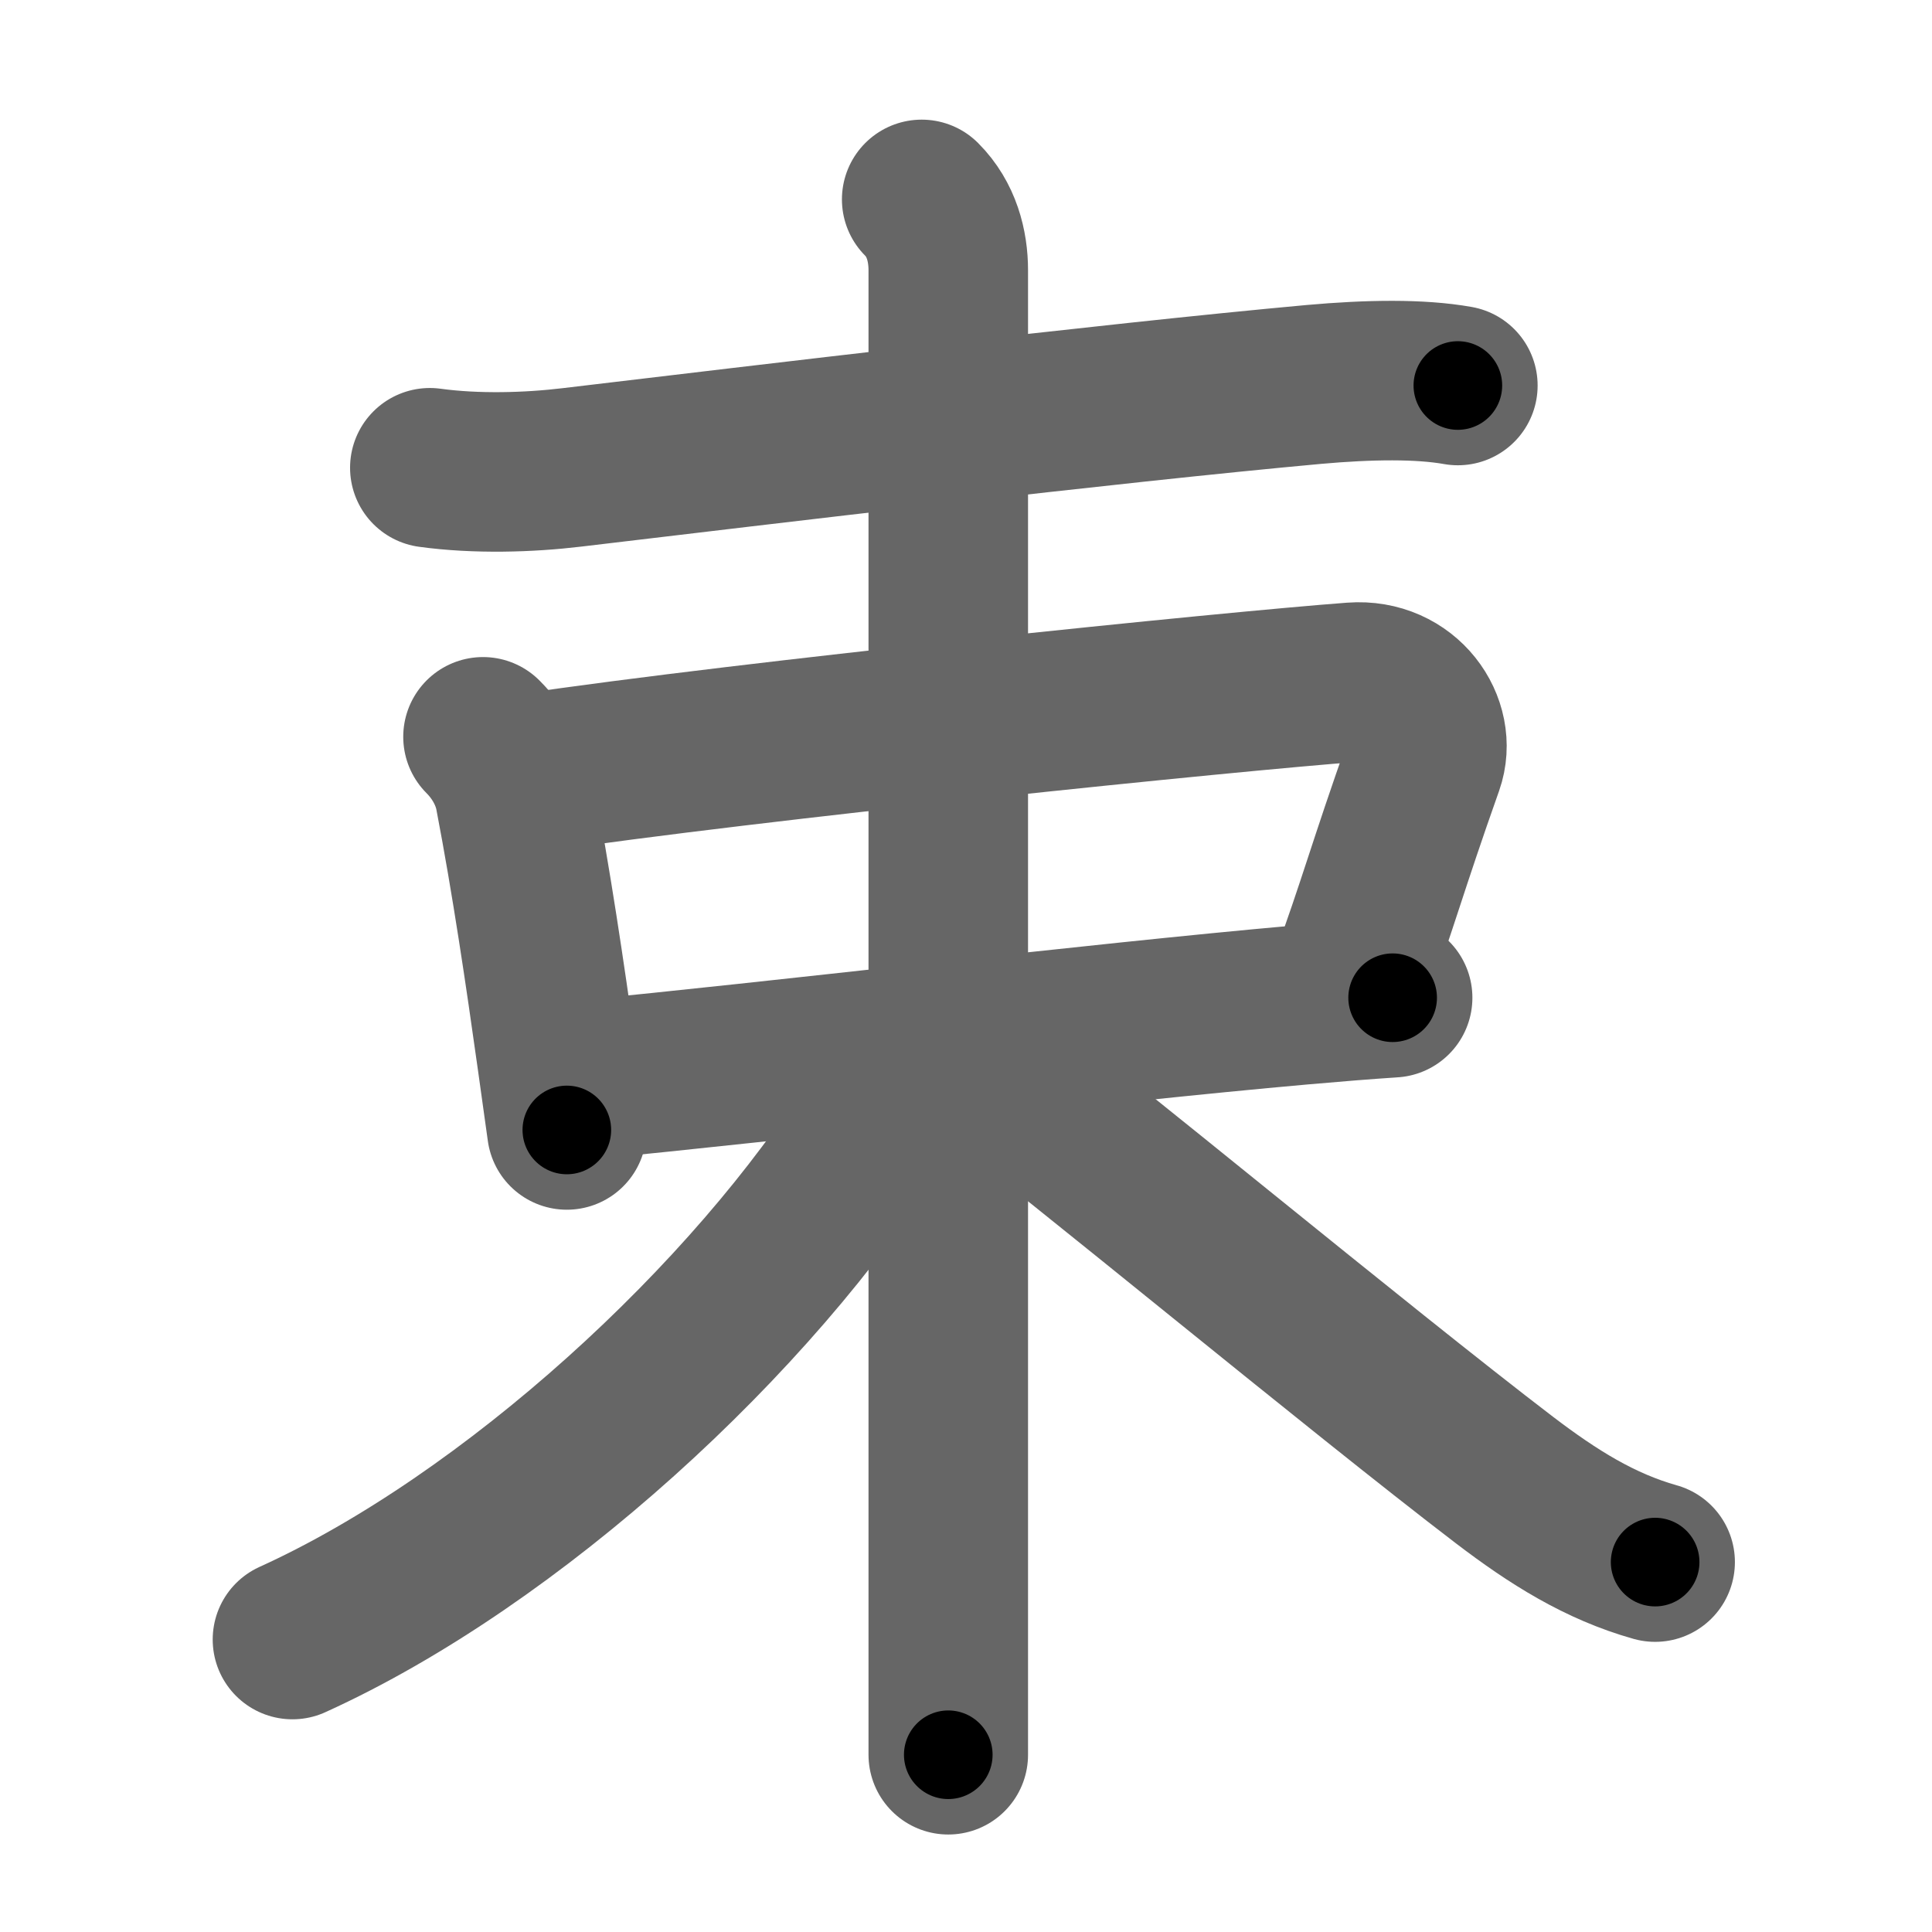 <svg xmlns="http://www.w3.org/2000/svg" width="109" height="109" viewBox="0 0 109 109" id="675f"><g fill="none" stroke="#666" stroke-width="9" stroke-linecap="round" stroke-linejoin="round"><g><g><path d="M24.25,26.39c2.62,0.36,5.6,0.27,8.01-0.02c10.76-1.28,30.24-3.62,41.86-4.68c3.13-0.28,6-0.32,8.13,0.06" /></g><g><path d="M27.25,41.57c0.9,0.9,1.56,2.06,1.79,3.26c0.94,4.9,1.7,10.07,2.38,14.91c0.19,1.37,0.38,2.71,0.56,4.01" /><path d="M29.74,43.64C42.5,41.75,69.5,39,76.33,38.49c2.93-0.22,4.77,2.45,4,4.64C78.25,49,77.75,51,76.11,55.49" /><path d="M32.92,60.93c10.7-1.02,28.73-3.19,40.46-4.23c1.92-0.17,3.67-0.31,5.19-0.41" /></g><g><path d="M52,11.25c1.12,1.12,1.5,2.62,1.5,4c0,0.88,0,55.63,0,76.5c0,3.52,0,6.08,0,7.25" /><g><path d="M50.38,60c0,1-0.1,1.92-0.84,3.1C42.5,74.38,28.88,86.88,16.5,92.5" /></g><path d="M56,60.5c4.35,3.21,20.69,16.75,28.89,23.01c2.73,2.08,5.36,3.74,8.49,4.62" /></g></g></g><g fill="none" stroke="#000" stroke-width="5" stroke-linecap="round" stroke-linejoin="round"><g><g><path d="M24.25,26.39c2.62,0.36,5.6,0.27,8.01-0.02c10.76-1.28,30.24-3.62,41.86-4.68c3.13-0.28,6-0.32,8.13,0.06" stroke-dasharray="58.305" stroke-dashoffset="58.305"><animate attributeName="stroke-dashoffset" values="58.305;58.305;0" dur="0.583s" fill="freeze" begin="0s;675f.click" /></path></g><g><path d="M27.25,41.57c0.9,0.9,1.56,2.06,1.79,3.26c0.94,4.9,1.7,10.07,2.38,14.91c0.19,1.37,0.38,2.71,0.56,4.01" stroke-dasharray="22.924" stroke-dashoffset="22.924"><animate attributeName="stroke-dashoffset" values="22.924" fill="freeze" begin="675f.click" /><animate attributeName="stroke-dashoffset" values="22.924;22.924;0" keyTimes="0;0.718;1" dur="0.812s" fill="freeze" begin="0s;675f.click" /></path><path d="M29.74,43.64C42.5,41.75,69.5,39,76.33,38.49c2.93-0.22,4.77,2.45,4,4.64C78.25,49,77.75,51,76.11,55.49" stroke-dasharray="67.19" stroke-dashoffset="67.19"><animate attributeName="stroke-dashoffset" values="67.19" fill="freeze" begin="675f.click" /><animate attributeName="stroke-dashoffset" values="67.19;67.19;0" keyTimes="0;0.617;1" dur="1.317s" fill="freeze" begin="0s;675f.click" /></path><path d="M32.92,60.93c10.7-1.02,28.73-3.19,40.46-4.23c1.92-0.17,3.67-0.31,5.19-0.41" stroke-dasharray="45.888" stroke-dashoffset="45.888"><animate attributeName="stroke-dashoffset" values="45.888" fill="freeze" begin="675f.click" /><animate attributeName="stroke-dashoffset" values="45.888;45.888;0" keyTimes="0;0.742;1" dur="1.776s" fill="freeze" begin="0s;675f.click" /></path></g><g><path d="M52,11.25c1.12,1.12,1.5,2.62,1.5,4c0,0.88,0,55.63,0,76.5c0,3.52,0,6.08,0,7.25" stroke-dasharray="88.137" stroke-dashoffset="88.137"><animate attributeName="stroke-dashoffset" values="88.137" fill="freeze" begin="675f.click" /><animate attributeName="stroke-dashoffset" values="88.137;88.137;0" keyTimes="0;0.728;1" dur="2.439s" fill="freeze" begin="0s;675f.click" /></path><g><path d="M50.38,60c0,1-0.1,1.92-0.84,3.1C42.5,74.38,28.88,86.88,16.5,92.5" stroke-dasharray="48.026" stroke-dashoffset="48.026"><animate attributeName="stroke-dashoffset" values="48.026" fill="freeze" begin="675f.click" /><animate attributeName="stroke-dashoffset" values="48.026;48.026;0" keyTimes="0;0.836;1" dur="2.919s" fill="freeze" begin="0s;675f.click" /></path></g><path d="M56,60.5c4.35,3.21,20.69,16.75,28.89,23.01c2.73,2.08,5.36,3.74,8.49,4.62" stroke-dasharray="46.662" stroke-dashoffset="46.662"><animate attributeName="stroke-dashoffset" values="46.662" fill="freeze" begin="675f.click" /><animate attributeName="stroke-dashoffset" values="46.662;46.662;0" keyTimes="0;0.862;1" dur="3.386s" fill="freeze" begin="0s;675f.click" /></path></g></g></g></svg>